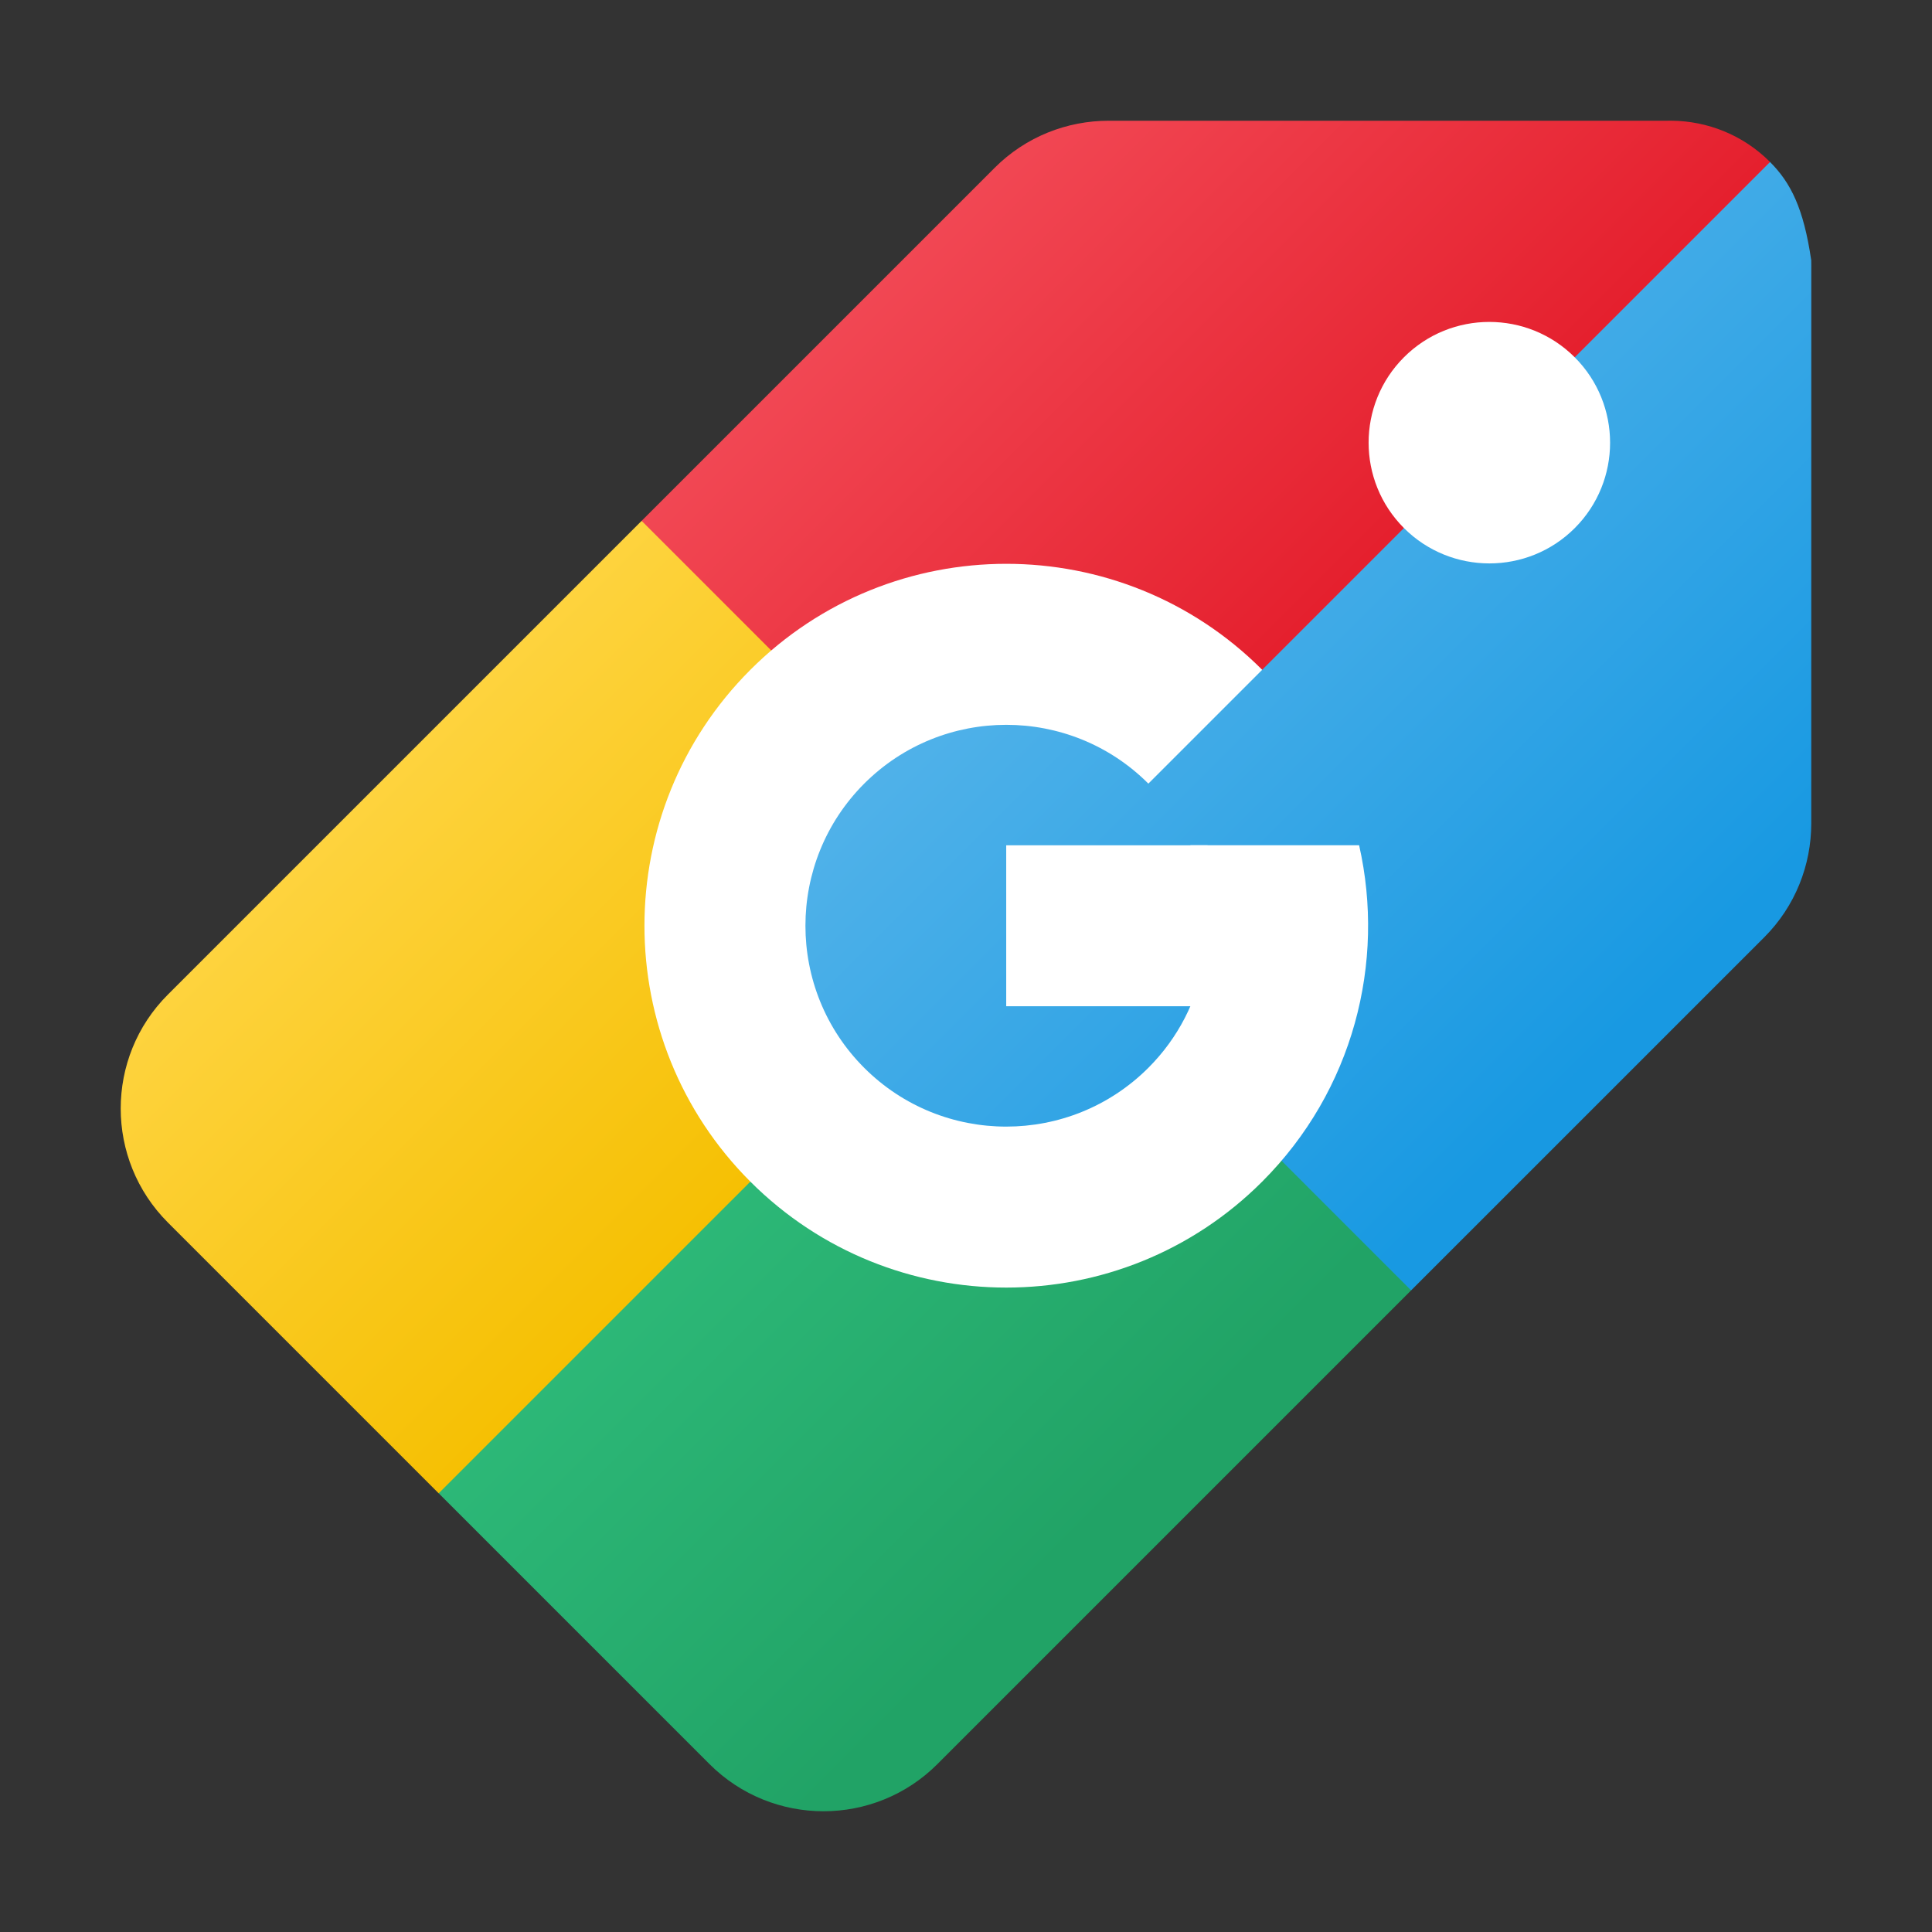 <?xml version="1.0" encoding="iso-8859-1"?>
<!-- Generator: Adobe Illustrator 24.1.2, SVG Export Plug-In . SVG Version: 6.00 Build 0)  -->
<svg version="1.1" baseProfile="basic" id="&#x421;&#x43B;&#x43E;&#x439;_1"
	 xmlns="http://www.w3.org/2000/svg" xmlns:xlink="http://www.w3.org/1999/xlink" x="0px" y="0px" viewBox="0 0 48 48"
	 xml:space="preserve">
<rect x="0" y="0" width="48" height="48" fill="#333333" stroke="none"/>
<linearGradient id="SVGID_1_" gradientUnits="userSpaceOnUse" x1="-53.928" y1="-0.071" x2="-40.393" y2="13.464" gradientTransform="matrix(1 0 0 1 67.869 24.112)">
	<stop  offset="0" style="stop-color:#33C481"/>
	<stop  offset="1" style="stop-color:#21A366"/>
</linearGradient>
<path marker-end="none" marker-start="none" style="fill:url(#SVGID_1_);" d="M17.626,43.827l-6.727-6.727l5.101-8.101l9.5-6.5
	l7.5,4.5l2.059,5.06L23.291,43.827C21.729,45.391,19.19,45.391,17.626,43.827z"/>
<linearGradient id="SVGID_2_" gradientUnits="userSpaceOnUse" x1="-55.171" y1="-1.828" x2="-43.662" y2="9.681" gradientTransform="matrix(1 0 0 1 63.361 19.618)">
	<stop  offset="0" style="stop-color:#FFD647"/>
	<stop  offset="1" style="stop-color:#F5BF00"/>
</linearGradient>
<path marker-end="none" marker-start="none" style="fill:url(#SVGID_2_);" d="M10.899,37.101l-6.727-6.727
	c-1.564-1.564-1.564-4.103,0-5.665l11.768-11.768l6.06,2.059l3.5,7.5L10.899,37.101z"/>
<linearGradient id="SVGID_3_" gradientUnits="userSpaceOnUse" x1="-47.072" y1="-10.184" x2="-35.602" y2="1.287" gradientTransform="matrix(1 0 0 1 70.286 11.922)">
	<stop  offset="0" style="stop-color:#F44F5B"/>
	<stop  offset="1" style="stop-color:#E5202E"/>
</linearGradient>
<path marker-end="none" marker-start="none" style="fill:url(#SVGID_3_);" d="M25.501,22.499l-9.56-9.559l8.768-8.768
	c0.78-0.781,1.807-1.172,2.832-1.172H41.4l0.129-0.001c0.887,0.008,1.771,0.348,2.447,1.025l-6.975,11.975L25.501,22.499z"/>
<linearGradient id="SVGID_4_" gradientUnits="userSpaceOnUse" x1="-54.755" y1="-18.239" x2="-2.755" y2="33.761" gradientTransform="matrix(1 0 0 1 46.493 -11.499)">
	<stop  offset="0" style="stop-color:#FFFFFF"/>
	<stop  offset="1" style="stop-color:#1899E2"/>
</linearGradient>
<path marker-end="none" marker-start="none" style="fill-rule:evenodd;clip-rule:evenodd;fill:url(#SVGID_4_);" d="M35.059,32.059
	l-9.559-9.56l2.5-5.5l3.36-0.36L43.976,4.025C44.489,4.538,44.81,5.171,45,6.47l0.001,0.137L45,20.459
	c0,1.025-0.391,2.052-1.172,2.832L35.059,32.059z"/>
<linearGradient id="SVGID_5_" gradientUnits="userSpaceOnUse" x1="-64.493" y1="-8.501" x2="-12.493" y2="43.499" gradientTransform="matrix(1 0 0 1 46.493 -11.499)">
	<stop  offset="0" style="stop-color:#FFFFFF"/>
	<stop  offset="1" style="stop-color:#1899E2"/>
</linearGradient>
<path marker-end="none" marker-start="none" style="fill-rule:evenodd;clip-rule:evenodd;fill:url(#SVGID_5_);" d="M29.935,27.935
	c2.728-2.729,2.728-7.161,0-9.889c-2.728-2.728-7.16-2.728-9.888,0.001s-2.728,7.161,0,9.889
	C22.775,30.665,27.207,30.665,29.935,27.935z"/>
<path marker-end="none" marker-start="none" style="fill-rule:evenodd;clip-rule:evenodd;fill:#FFFFFF;" d="M18.643,29.358
	c-3.509-3.509-3.509-9.207,0-12.717c3.508-3.511,9.207-3.511,12.716,0l-2.828,2.828c-1.947-1.948-5.112-1.948-7.06,0
	c-1.947,1.948-1.947,5.115,0,7.061c1.947,1.947,5.112,1.947,7.06-0.001c1.492-1.492,1.84-3.701,1.044-5.529h4.192
	c0.66,2.913-0.143,6.091-2.408,8.357C27.851,32.867,22.153,32.867,18.643,29.358z"/>
<path marker-end="none" marker-start="none" style="fill-rule:evenodd;clip-rule:evenodd;fill:#FFFFFF;" d="M24.999,21.001v3.999
	h5.001l2-2l-2-1.999H24.999z"/>
<path marker-end="none" marker-start="none" style="fill-rule:evenodd;clip-rule:evenodd;fill:#FFFFFF;" d="M39.124,13.121
	c1.171-1.171,1.171-3.072,0-4.244c-1.172-1.171-3.072-1.172-4.243-0.001c-1.171,1.171-1.171,3.072,0,4.244
	C36.053,14.29,37.953,14.291,39.124,13.121z"/>
</svg>